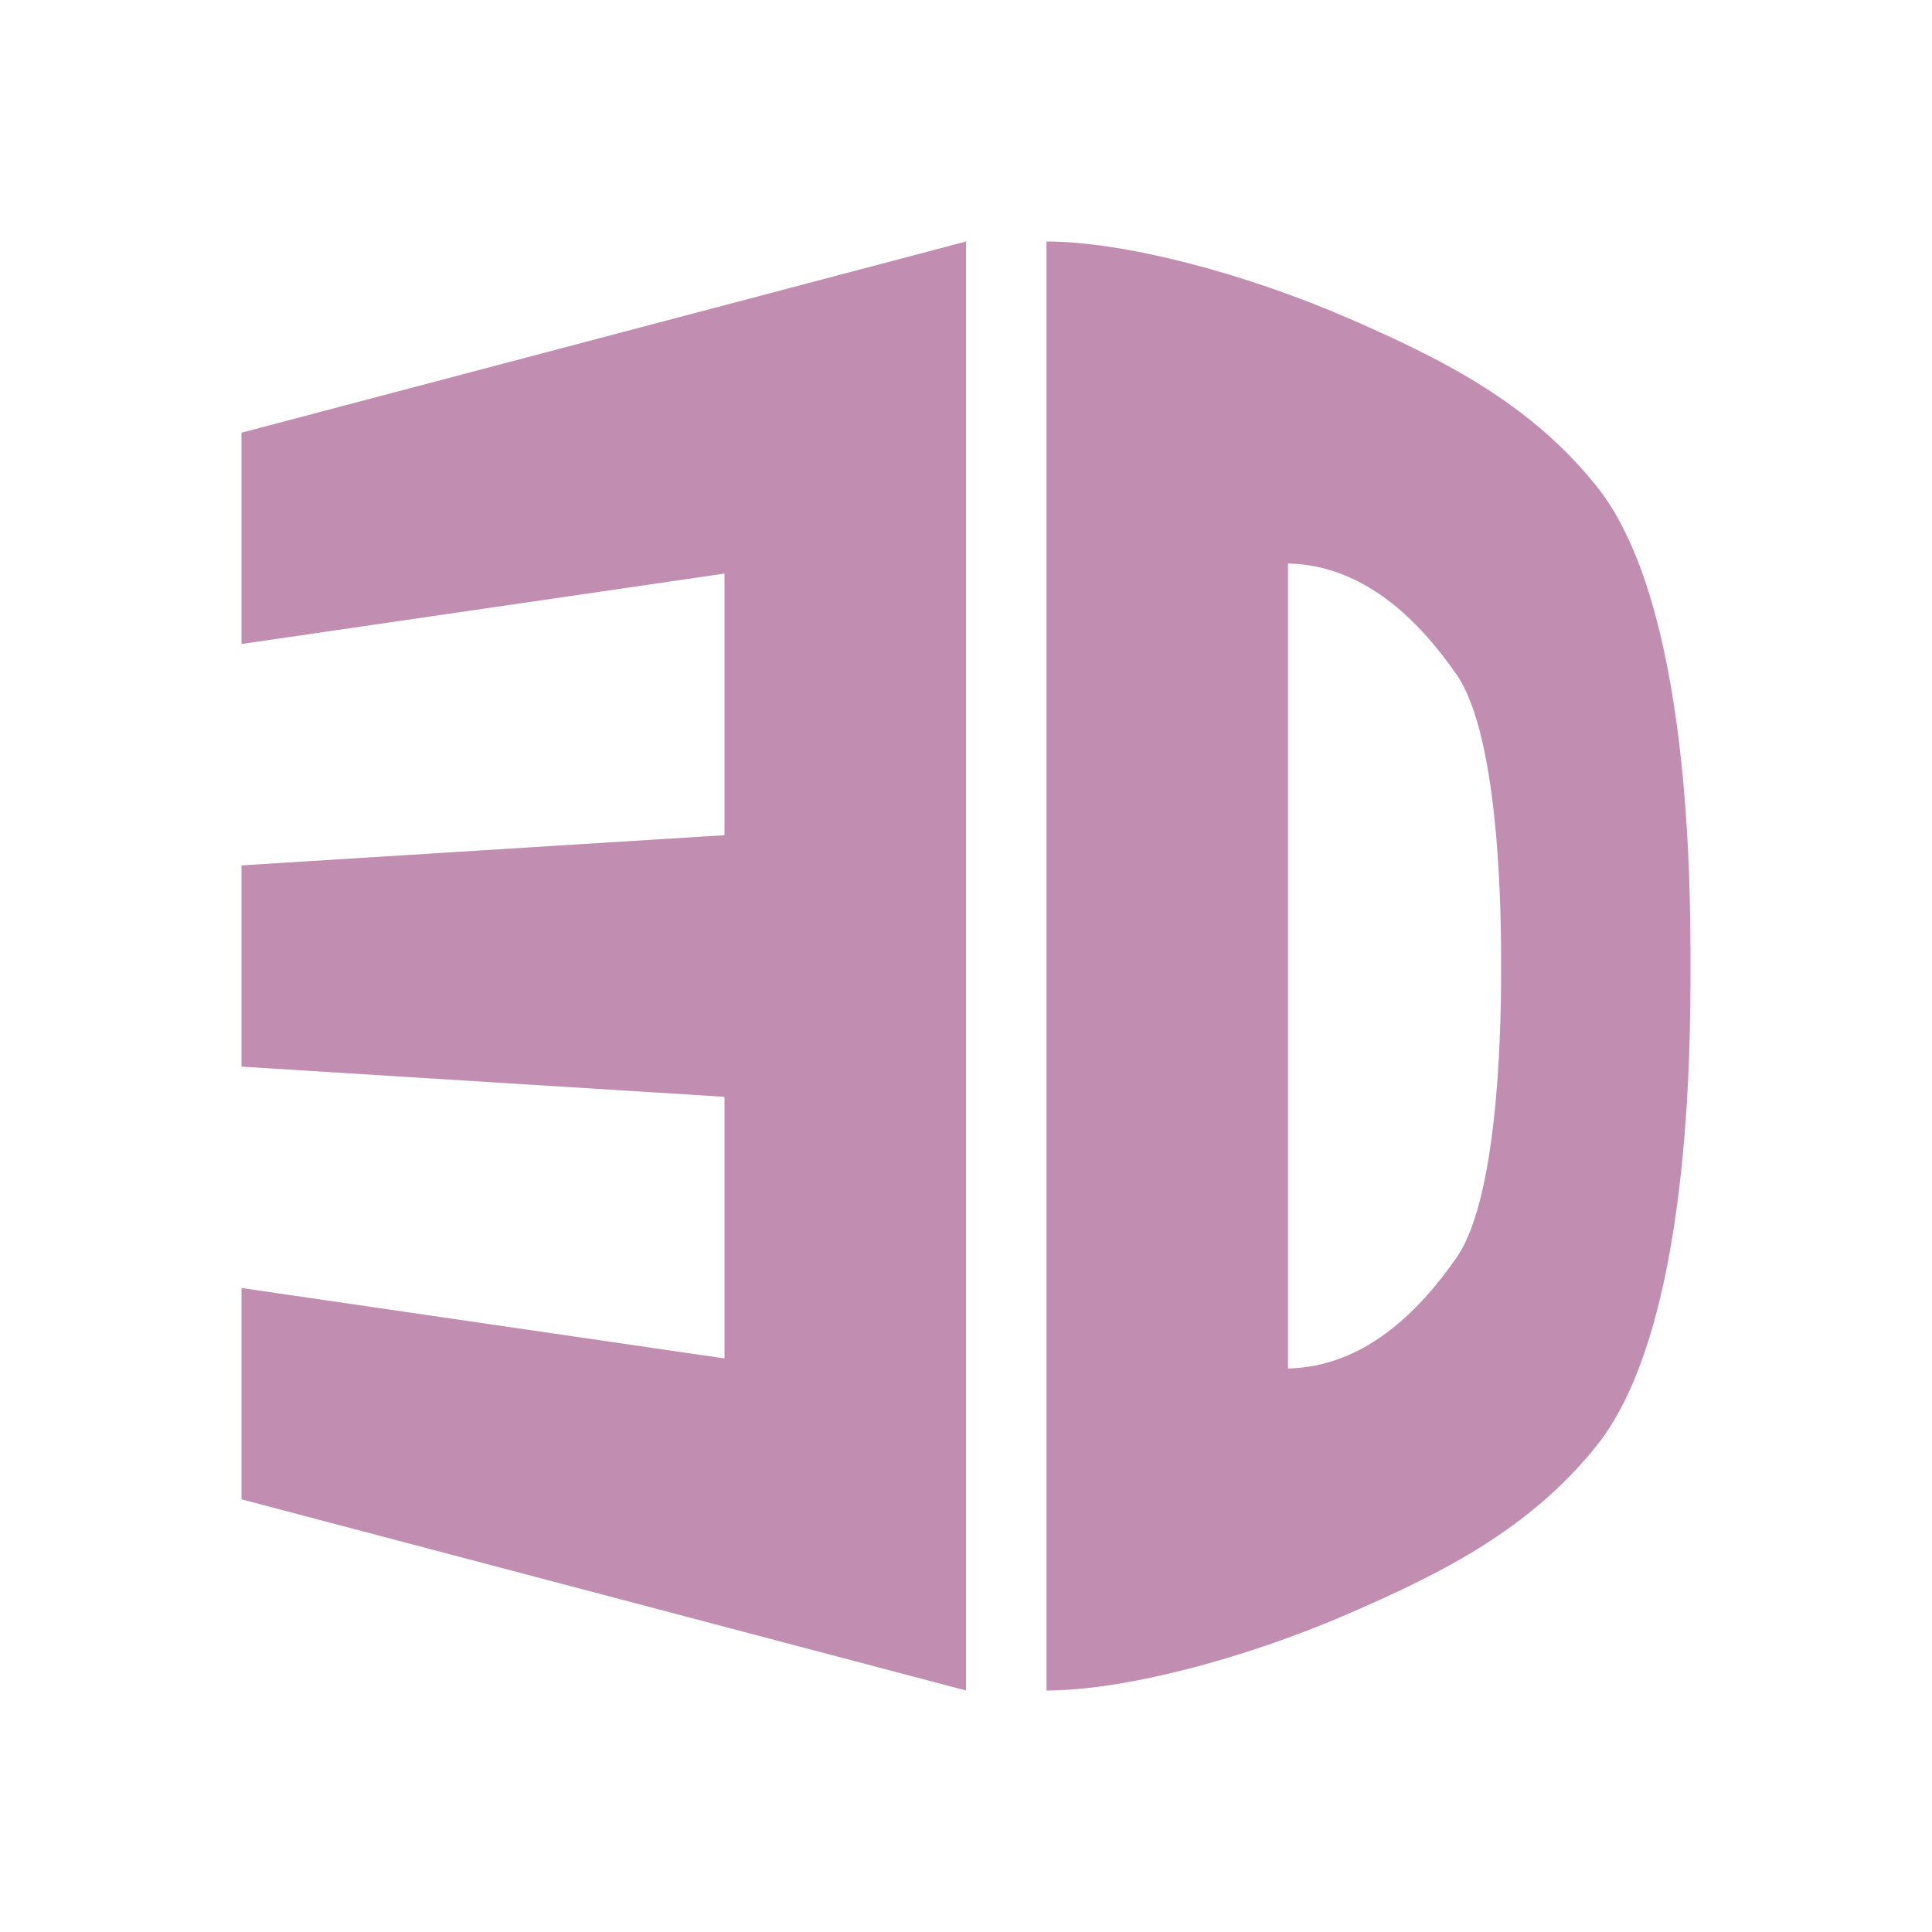 <?xml version="1.0" encoding="UTF-8" standalone="no"?>
<svg
   xmlns:dc="http://purl.org/dc/elements/1.1/"
   xmlns:cc="http://creativecommons.org/ns#"
   xmlns:rdf="http://www.w3.org/1999/02/22-rdf-syntax-ns#"
   xmlns:svg="http://www.w3.org/2000/svg"
   xmlns="http://www.w3.org/2000/svg"
   xmlns:sodipodi="http://sodipodi.sourceforge.net/DTD/sodipodi-0.dtd"
   xmlns:inkscape="http://www.inkscape.org/namespaces/inkscape"
   width="24"
   height="24"
   viewBox="0 0 19.2 19.2"
   id="svg2"
   version="1.1"
   inkscape:version="0.91 r"
   sodipodi:docname="applications-3D.svg">
  <sodipodi:namedview
     pagecolor="#ffffff"
     bordercolor="#666666"
     borderopacity="1"
     objecttolerance="10"
     gridtolerance="10"
     guidetolerance="10"
     inkscape:pageopacity="0"
     inkscape:pageshadow="2"
     inkscape:window-width="1920"
     inkscape:window-height="1056"
     id="namedview19"
     showgrid="true"
     inkscape:zoom="28.105633"
     inkscape:cx="16.148337"
     inkscape:cy="12.379841"
     inkscape:window-x="0"
     inkscape:window-y="24"
     inkscape:window-maximized="1"
     inkscape:current-layer="svg2">
    <inkscape:grid
       type="xygrid"
       id="grid4149" />
  </sodipodi:namedview>
  <defs
     id="defs4" />
  <path
     sodipodi:nodetypes="ccccccccccccc"
     inkscape:connector-curvature="0"
     id="path13"
     d="m 2.4,12.8 4.8,0.7 0,-2.6 -4.8,-0.3 0,-2 4.8,-0.3 0,-2.6 -4.8,0.7 0,-2.1 7.2,-1.9 0,14.4 L 2.4,14.9 Z"
     style="fill:#c18eb2;fill-rule:evenodd" />
  <path
     style="fill:#c18eb2"
     d="m 10.4,2.4 0,7.2 0,7.2 c 0.753,0 1.947,-0.304 3.017,-0.77 0.897,-0.391 1.78,-0.824 2.452,-1.665 C 16.8,13.2 16.8,10.4 16.8,9.6 c 0,-0.8 3.04e-4,-3.6 -0.931,-4.765 C 15.197,3.994 14.314,3.562 13.417,3.17 12.347,2.704 11.153,2.4 10.4,2.4 Z M 12.8,5.6 c 0.753,0.016 1.298,0.56 1.674,1.102 C 14.918,7.341 14.918,9.2 14.918,9.6 c 0,0.4 -3.4e-5,2.259 -0.443,2.898 C 14.098,13.04 13.553,13.584 12.8,13.6 l 0,-4 z"
     id="path15"
     inkscape:connector-curvature="0"
     sodipodi:nodetypes="cccsszssccszsccc" />
  <flowRoot
     xml:space="preserve"
     id="flowRoot4135"
     style="font-style:normal;font-variant:normal;font-weight:normal;font-stretch:normal;font-size:30px;line-height:125%;font-family:Ubuntu;-inkscape-font-specification:Ubuntu;letter-spacing:0px;word-spacing:0px;fill:#000000;fill-opacity:1;stroke:none;stroke-width:1px;stroke-linecap:butt;stroke-linejoin:miter;stroke-opacity:1"
     transform="translate(0,-19.2)"><flowRegion
       id="flowRegion4137"><rect
         id="rect4139"
         width="17.6"
         height="37.6"
         x="-39.2"
         y="-7.2" /></flowRegion><flowPara
       id="flowPara4141">DD</flowPara></flowRoot></svg>
